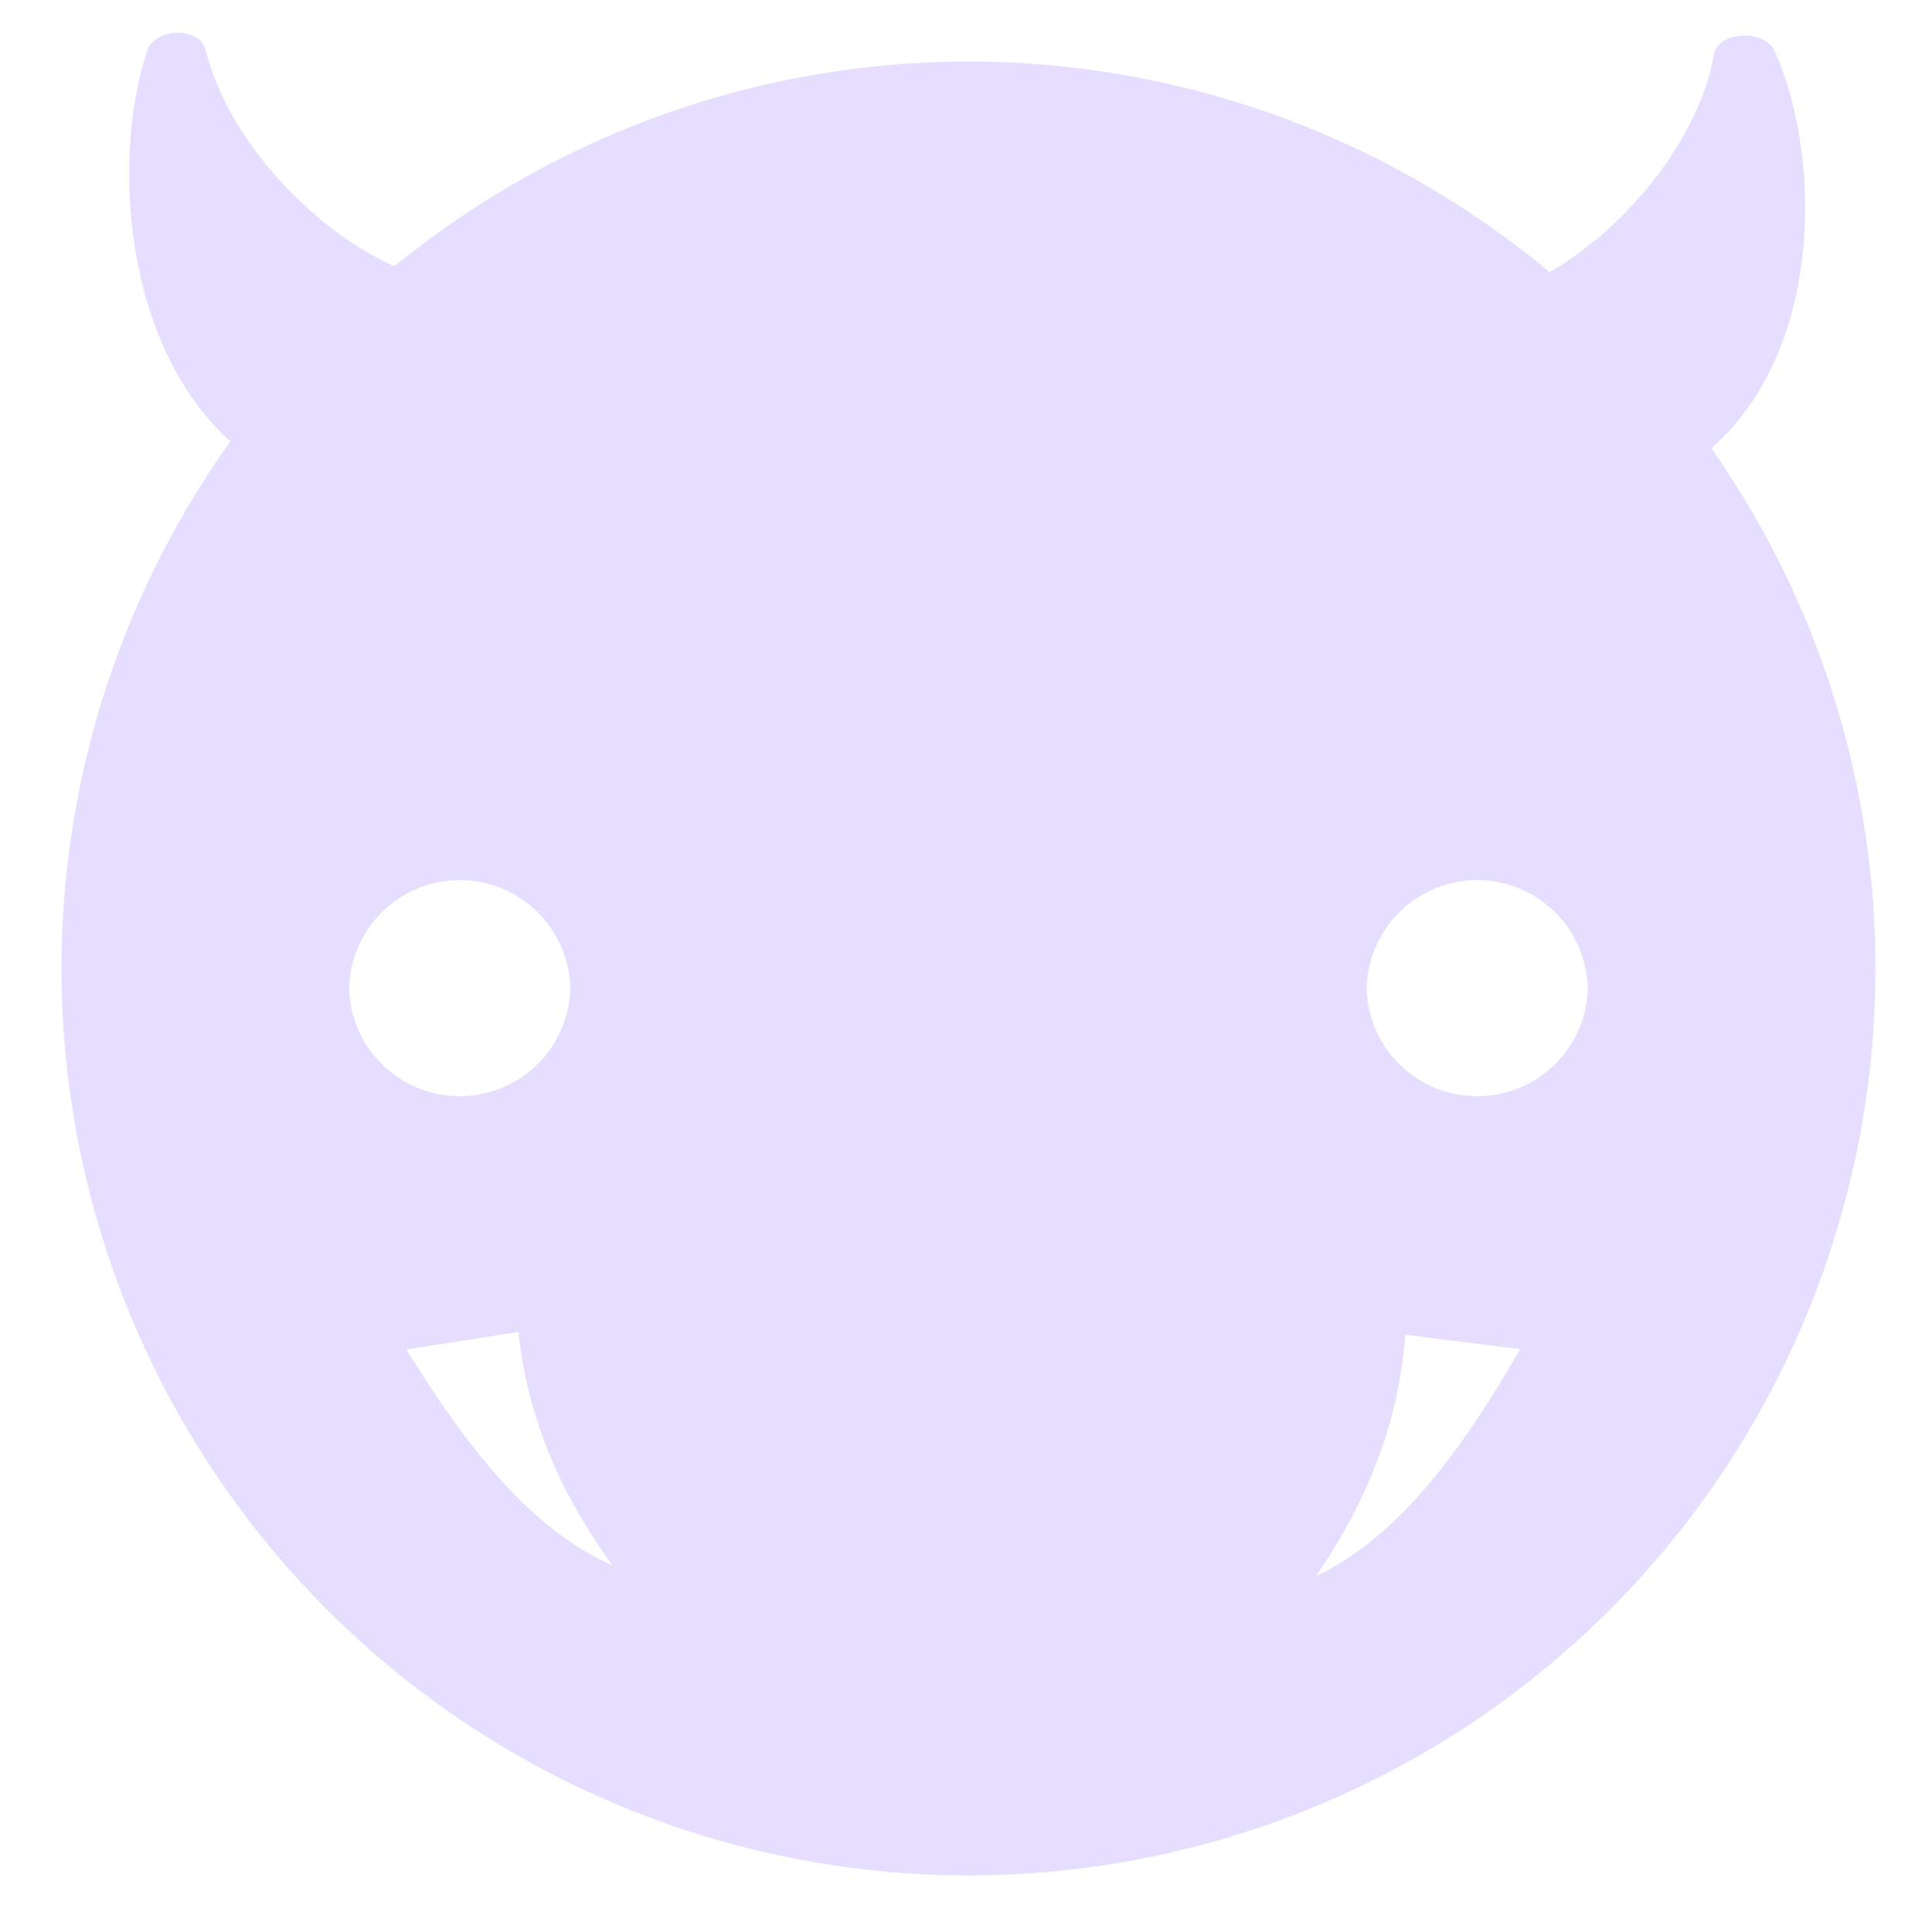 <svg height="16" width="16" xmlns="http://www.w3.org/2000/svg">
  <g enable-background="new" fill="#e6ddff" transform="matrix(.285 0 0 .285 -5.659 -5.293)">
    <path d="m7.781.504a7.5 7.5 0 0 0 -7.281 7.496 7.5 7.5 0 0 0 15 0 7.5 7.5 0 0 0 -7.719-7.496zm-3.963 6.766a.915.915 0 0 1 .889.914.915.915 0 0 1 -1.828 0 .915.915 0 0 1 .939-.914zm8.416 0a.915.915 0 0 1 .887.914.915.915 0 0 1 -1.828 0 .915.915 0 0 1 .941-.914zm-7.955 3.736c.076.729.361 1.359.777 1.93-.678-.297-1.21-.985-1.703-1.785zm7.334.023.949.119c-.48.833-1.004 1.554-1.688 1.877.409-.596.682-1.248.738-1.996z" transform="matrix(3.514 0 0 3.514 19.886 18.601)"/>
    <path d="m317.569 170.649c-.507.608.946 1.414 1.345.647.447-.859-.047-2.029-.566-2.546-.114-.114-.363.013-.33.156.137.601-.117 1.345-.449 1.743z" transform="matrix(-4.167 2.108 2.108 4.167 994.958 -1354.194)"/>
    <path d="m317.459 170.577c-.55.626.982 1.419 1.42.633.49-.879-.016-2.059-.559-2.574-.119-.113-.386.02-.354.164.135.608-.147 1.367-.507 1.777z" transform="matrix(4.195 1.741 -1.741 4.195 -970.324 -1241.55)"/>
  </g>
</svg>
